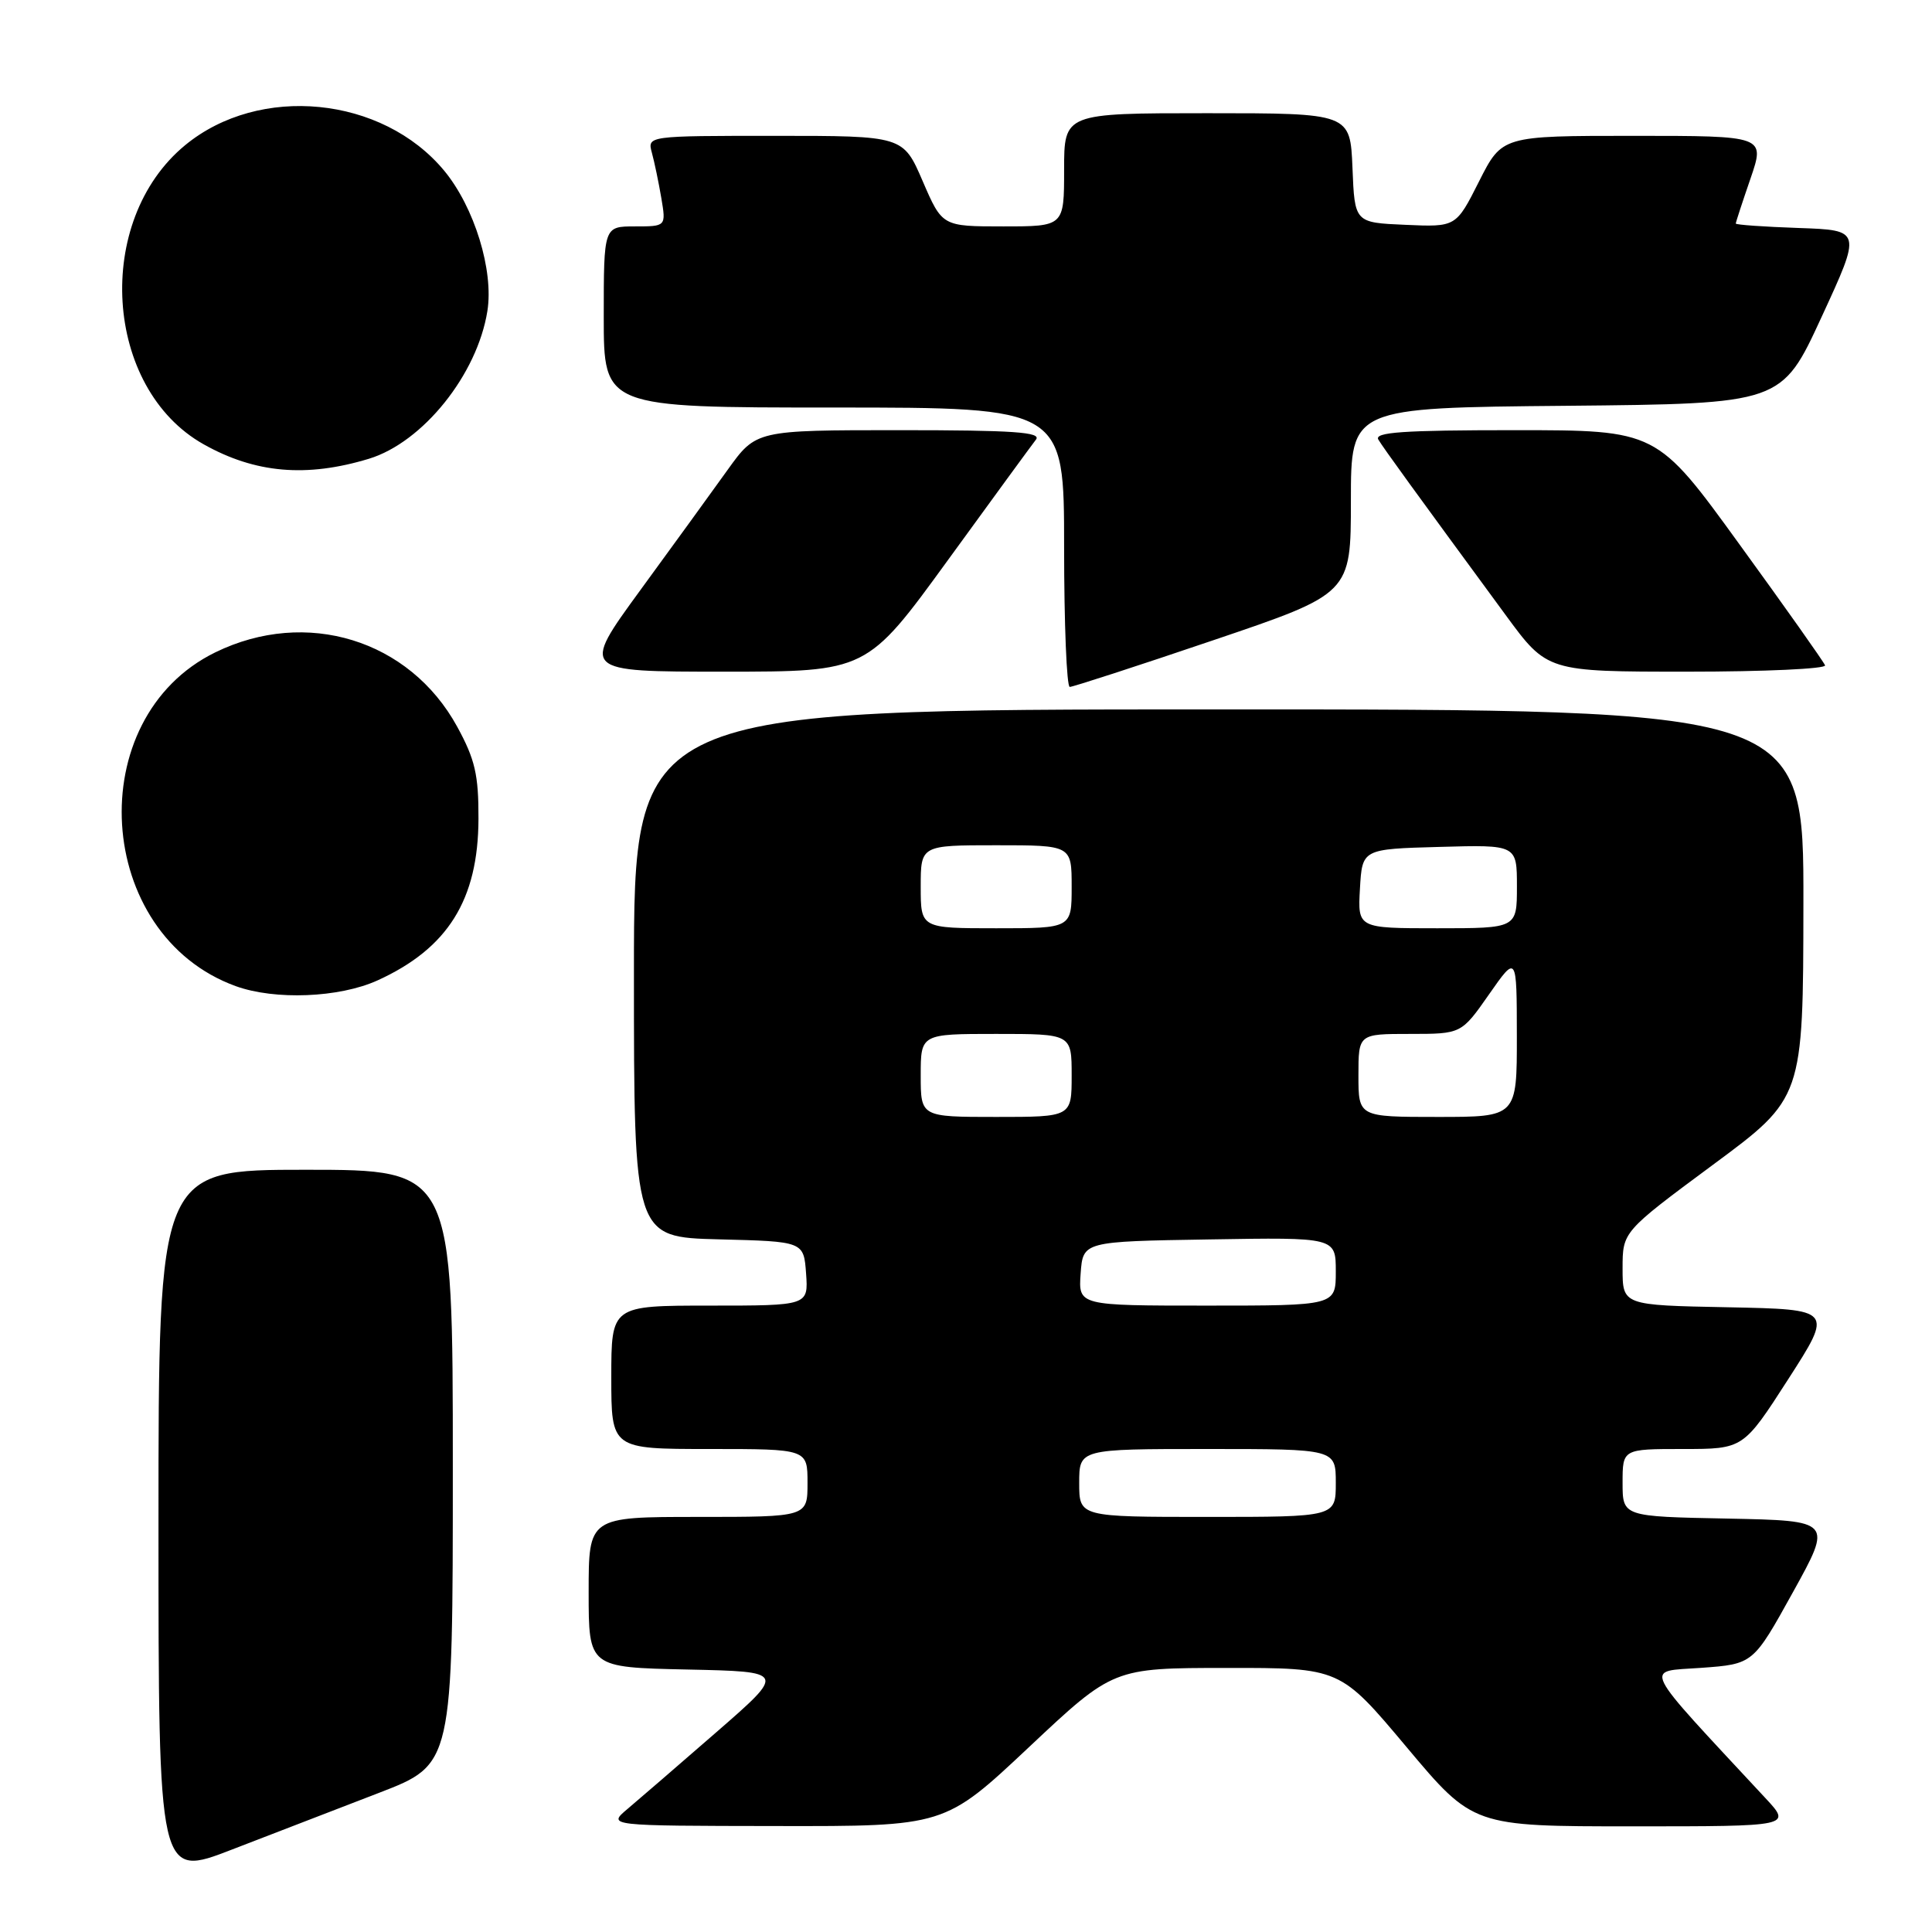 <?xml version="1.0" encoding="UTF-8" standalone="no"?>
<!DOCTYPE svg PUBLIC "-//W3C//DTD SVG 1.1//EN" "http://www.w3.org/Graphics/SVG/1.1/DTD/svg11.dtd" >
<svg xmlns="http://www.w3.org/2000/svg" xmlns:xlink="http://www.w3.org/1999/xlink" version="1.1" viewBox="0 0 256 256">
 <g >
 <path fill="currentColor"
d=" M 50.25 237.55 C 60.00 233.79 60.00 233.79 60.00 194.40 C 60.00 155.00 60.00 155.00 40.50 155.00 C 21.00 155.00 21.00 155.00 21.00 201.92 C 21.00 248.85 21.00 248.85 30.75 245.07 C 36.11 243.00 44.89 239.61 50.25 237.55 Z  M 136.34 231.51 C 147.50 221.02 147.50 221.02 162.54 221.01 C 177.57 221.00 177.57 221.00 186.38 231.50 C 195.19 242.00 195.19 242.00 216.30 242.00 C 237.41 242.00 237.41 242.00 233.92 238.25 C 217.12 220.17 217.80 221.55 225.40 221.00 C 232.30 220.50 232.30 220.50 237.56 211.00 C 242.82 201.50 242.82 201.50 228.91 201.22 C 215.00 200.95 215.00 200.95 215.00 196.47 C 215.00 192.00 215.00 192.00 223.00 192.00 C 231.00 192.00 231.00 192.00 236.95 182.75 C 242.90 173.50 242.90 173.50 228.95 173.22 C 215.00 172.95 215.00 172.95 215.00 168.08 C 215.00 163.21 215.00 163.21 226.96 154.35 C 238.93 145.50 238.93 145.50 238.96 119.75 C 239.00 94.00 239.00 94.00 161.50 94.00 C 84.00 94.00 84.00 94.00 84.00 128.97 C 84.00 163.93 84.00 163.93 95.25 164.22 C 106.50 164.50 106.50 164.50 106.81 168.75 C 107.11 173.00 107.11 173.00 94.06 173.00 C 81.00 173.00 81.00 173.00 81.00 182.50 C 81.00 192.00 81.00 192.00 94.00 192.00 C 107.00 192.00 107.00 192.00 107.00 196.50 C 107.00 201.00 107.00 201.00 92.50 201.00 C 78.00 201.00 78.00 201.00 78.00 210.97 C 78.00 220.94 78.00 220.94 91.07 221.22 C 104.14 221.50 104.14 221.50 94.95 229.50 C 89.89 233.90 84.57 238.50 83.13 239.71 C 80.50 241.93 80.50 241.93 102.84 241.96 C 125.18 242.00 125.18 242.00 136.34 231.51 Z  M 50.00 129.92 C 59.33 125.68 63.37 119.24 63.40 108.50 C 63.42 102.67 62.95 100.63 60.58 96.29 C 54.27 84.76 40.58 80.55 28.53 86.44 C 10.73 95.15 12.48 123.86 31.24 130.67 C 36.45 132.55 44.93 132.21 50.00 129.92 Z  M 160.75 84.84 C 179.00 78.66 179.00 78.66 179.00 66.34 C 179.00 54.03 179.00 54.03 207.53 53.77 C 236.07 53.50 236.07 53.50 241.37 42.00 C 246.68 30.50 246.68 30.50 238.34 30.21 C 233.75 30.05 230.00 29.79 230.00 29.62 C 230.00 29.45 230.88 26.77 231.95 23.66 C 233.89 18.00 233.89 18.00 216.46 18.00 C 199.03 18.00 199.03 18.00 195.98 24.04 C 192.93 30.09 192.93 30.09 186.21 29.79 C 179.50 29.50 179.50 29.50 179.21 22.25 C 178.91 15.00 178.91 15.00 159.96 15.00 C 141.00 15.00 141.00 15.00 141.00 22.50 C 141.00 30.00 141.00 30.00 132.93 30.00 C 124.85 30.00 124.85 30.00 122.26 24.00 C 119.67 18.00 119.67 18.00 102.72 18.00 C 85.77 18.00 85.77 18.00 86.38 20.25 C 86.72 21.49 87.28 24.19 87.63 26.25 C 88.26 30.00 88.26 30.00 84.13 30.00 C 80.00 30.00 80.00 30.00 80.00 42.00 C 80.00 54.00 80.00 54.00 110.50 54.00 C 141.00 54.00 141.00 54.00 141.00 72.50 C 141.00 82.67 141.34 91.01 141.75 91.02 C 142.16 91.02 150.71 88.25 160.75 84.84 Z  M 125.58 74.25 C 131.47 66.14 136.73 58.94 137.27 58.25 C 138.04 57.26 134.29 57.00 119.22 57.00 C 100.19 57.00 100.19 57.00 96.42 62.25 C 94.35 65.14 89.13 72.34 84.81 78.25 C 76.97 89.00 76.97 89.00 95.92 89.00 C 114.86 89.00 114.86 89.00 125.58 74.25 Z  M 241.83 88.16 C 241.65 87.69 236.56 80.49 230.51 72.16 C 219.53 57.00 219.53 57.00 200.70 57.00 C 185.91 57.00 182.04 57.27 182.64 58.25 C 183.36 59.44 187.34 64.93 199.51 81.50 C 205.01 89.00 205.01 89.00 223.59 89.00 C 233.81 89.00 242.02 88.62 241.83 88.16 Z  M 48.88 60.79 C 56.03 58.61 63.24 49.63 64.58 41.22 C 65.44 35.84 62.86 27.46 58.86 22.62 C 50.66 12.73 34.37 11.13 24.53 19.24 C 12.38 29.25 13.76 51.44 26.98 58.87 C 33.81 62.71 40.60 63.30 48.88 60.79 Z  M 143.00 196.50 C 143.00 192.00 143.00 192.00 160.00 192.00 C 177.00 192.00 177.00 192.00 177.00 196.50 C 177.00 201.00 177.00 201.00 160.00 201.00 C 143.00 201.00 143.00 201.00 143.00 196.50 Z  M 143.19 168.75 C 143.50 164.50 143.50 164.50 160.25 164.23 C 177.00 163.95 177.00 163.95 177.00 168.48 C 177.00 173.00 177.00 173.00 159.94 173.00 C 142.89 173.00 142.89 173.00 143.19 168.75 Z  M 122.00 142.50 C 122.00 137.00 122.00 137.00 132.00 137.00 C 142.00 137.00 142.00 137.00 142.00 142.50 C 142.00 148.00 142.00 148.00 132.00 148.00 C 122.00 148.00 122.00 148.00 122.00 142.50 Z  M 180.00 142.50 C 180.00 137.00 180.00 137.00 186.82 137.00 C 193.64 137.00 193.64 137.00 197.31 131.75 C 200.98 126.50 200.98 126.50 200.99 137.25 C 201.00 148.00 201.00 148.00 190.50 148.00 C 180.00 148.00 180.00 148.00 180.00 142.50 Z  M 122.00 117.50 C 122.00 112.00 122.00 112.00 132.00 112.00 C 142.00 112.00 142.00 112.00 142.00 117.50 C 142.00 123.00 142.00 123.00 132.00 123.00 C 122.00 123.00 122.00 123.00 122.00 117.50 Z  M 180.20 117.75 C 180.50 112.50 180.50 112.50 190.75 112.22 C 201.00 111.93 201.00 111.93 201.00 117.47 C 201.00 123.00 201.00 123.00 190.45 123.00 C 179.90 123.00 179.90 123.00 180.20 117.75 Z "/>
</g>
</svg>